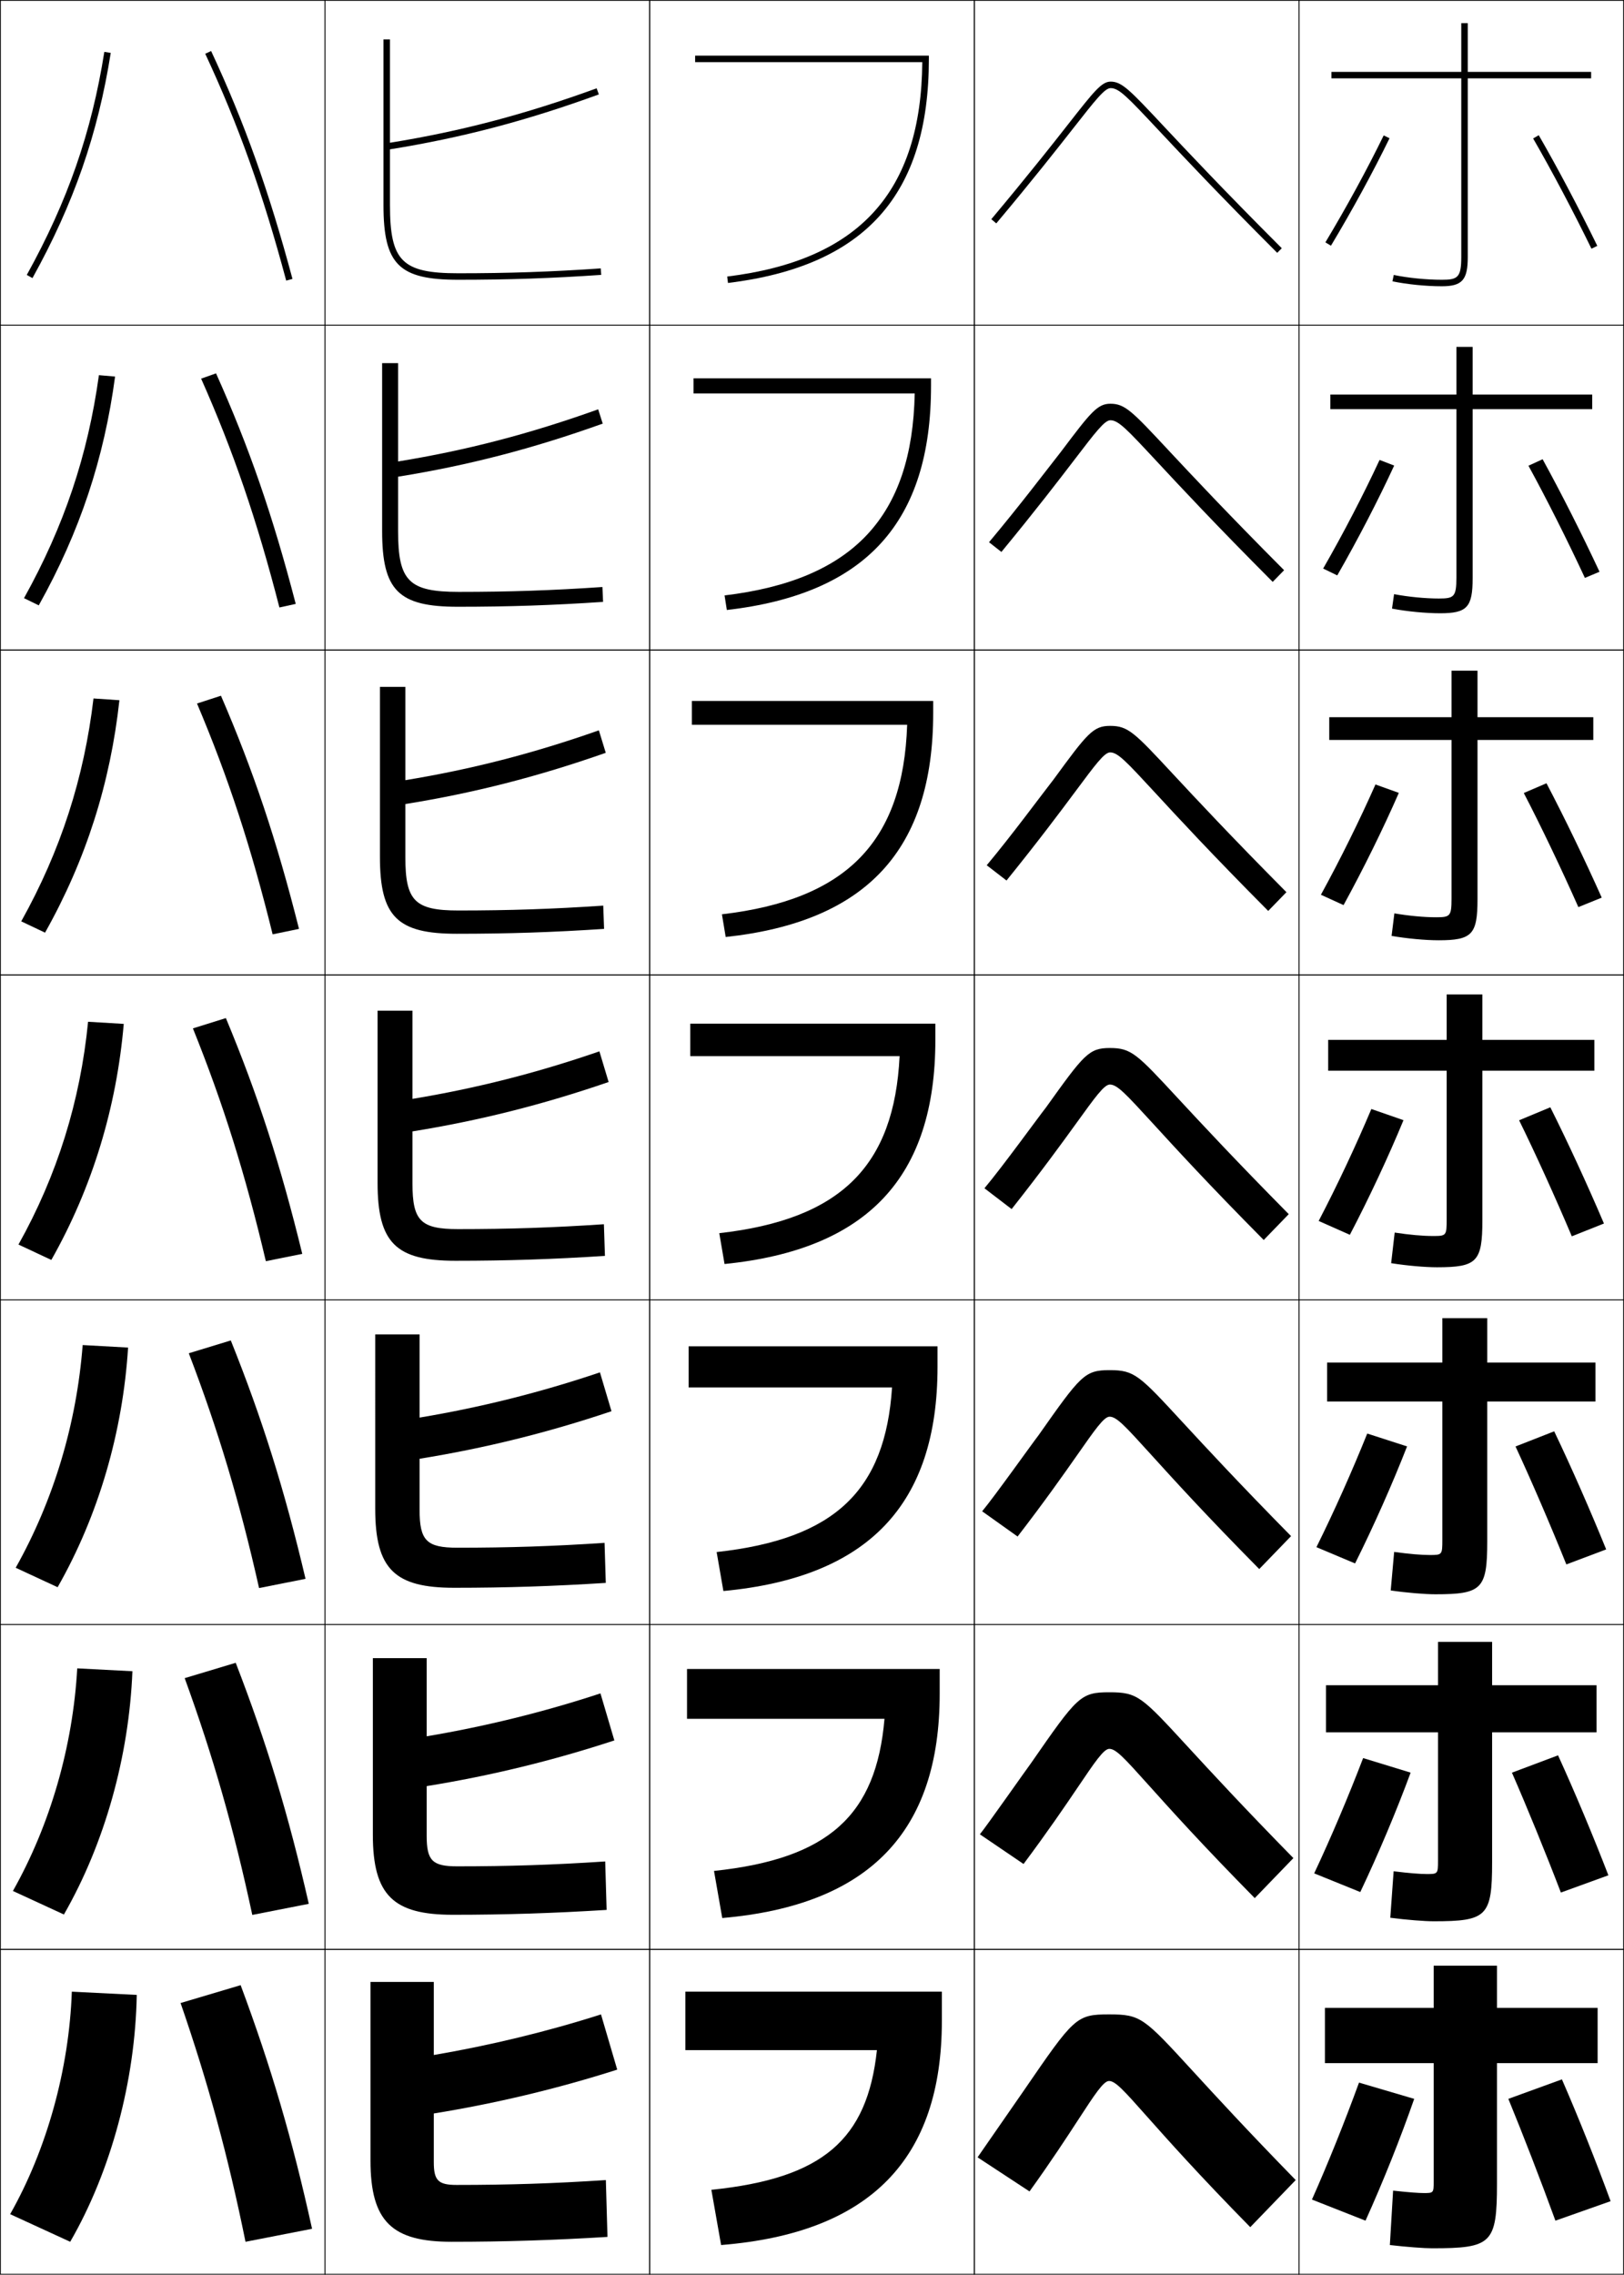 <?xml version="1.0" encoding="utf-8"?>
<!-- Generator: Adobe Illustrator 11 Build 225, SVG Export Plug-In . SVG Version: 6.0.0 Build 78)  -->
<!DOCTYPE svg PUBLIC "-//W3C//DTD SVG 1.0//EN"    "http://www.w3.org/TR/2001/REC-SVG-20010904/DTD/svg10.dtd">
<svg  xmlns="http://www.w3.org/2000/svg" xmlns:xlink="http://www.w3.org/1999/xlink" xmlns:a="http://ns.adobe.com/AdobeSVGViewerExtensions/3.0/"
	 width="500.25" height="700.25" viewBox="0 0 500.25 700.25" overflow="visible" enable-background="new 0 0 500.25 700.25"
	 xml:space="preserve">
		<g id="glyphs">
			<g>
				<rect x="0.125" y="0.125" fill="none" stroke="#000000" stroke-width="0.25" width="100" height="100"/> 
				<rect x="400.125" y="0.125" fill="none" stroke="#000000" stroke-width="0.25" width="100" height="100"/> 
				<rect x="100.125" y="0.125" fill="none" stroke="#000000" stroke-width="0.25" width="100" height="100"/> 
				<rect x="200.125" y="0.125" fill="none" stroke="#000000" stroke-width="0.25" width="100" height="100"/> 
				<rect x="300.125" y="0.125" fill="none" stroke="#000000" stroke-width="0.25" width="100" height="100"/> 
				<rect x="0.125" y="100.125" fill="none" stroke="#000000" stroke-width="0.25" width="100" height="100"/> 
				<rect x="400.125" y="100.125" fill="none" stroke="#000000" stroke-width="0.25" width="100" height="100"/> 
				<rect x="100.125" y="100.125" fill="none" stroke="#000000" stroke-width="0.25" width="100" height="100"/> 
				<rect x="200.125" y="100.125" fill="none" stroke="#000000" stroke-width="0.25" width="100" height="100"/> 
				<rect x="300.125" y="100.125" fill="none" stroke="#000000" stroke-width="0.25" width="100" height="100"/> 
				<rect x="0.125" y="200.125" fill="none" stroke="#000000" stroke-width="0.25" width="100" height="100"/> 
				<rect x="400.125" y="200.125" fill="none" stroke="#000000" stroke-width="0.25" width="100" height="100"/> 
				<rect x="100.125" y="200.125" fill="none" stroke="#000000" stroke-width="0.25" width="100" height="100"/> 
				<rect x="200.125" y="200.125" fill="none" stroke="#000000" stroke-width="0.25" width="100" height="100"/> 
				<rect x="300.125" y="200.125" fill="none" stroke="#000000" stroke-width="0.25" width="100" height="100"/> 
				<rect x="0.125" y="300.125" fill="none" stroke="#000000" stroke-width="0.25" width="100" height="100"/> 
				<rect x="400.125" y="300.125" fill="none" stroke="#000000" stroke-width="0.25" width="100" height="100"/> 
				<rect x="100.125" y="300.125" fill="none" stroke="#000000" stroke-width="0.25" width="100" height="100"/> 
				<rect x="200.125" y="300.125" fill="none" stroke="#000000" stroke-width="0.25" width="100" height="100"/> 
				<rect x="300.125" y="300.125" fill="none" stroke="#000000" stroke-width="0.25" width="100" height="100"/> 
				<rect x="0.125" y="400.125" fill="none" stroke="#000000" stroke-width="0.25" width="100" height="100"/> 
				<rect x="400.125" y="400.125" fill="none" stroke="#000000" stroke-width="0.25" width="100" height="100"/> 
				<rect x="100.125" y="400.125" fill="none" stroke="#000000" stroke-width="0.25" width="100" height="100"/> 
				<rect x="200.125" y="400.125" fill="none" stroke="#000000" stroke-width="0.25" width="100" height="100"/> 
				<rect x="300.125" y="400.125" fill="none" stroke="#000000" stroke-width="0.25" width="100" height="100"/> 
				<rect x="0.125" y="500.125" fill="none" stroke="#000000" stroke-width="0.25" width="100" height="100"/> 
				<rect x="400.125" y="500.125" fill="none" stroke="#000000" stroke-width="0.25" width="100" height="100"/> 
				<rect x="100.125" y="500.125" fill="none" stroke="#000000" stroke-width="0.25" width="100" height="100"/> 
				<rect x="200.125" y="500.125" fill="none" stroke="#000000" stroke-width="0.25" width="100" height="100"/> 
				<rect x="300.125" y="500.125" fill="none" stroke="#000000" stroke-width="0.25" width="100" height="100"/> 
				<rect x="0.125" y="600.125" fill="none" stroke="#000000" stroke-width="0.25" width="100" height="100"/> 
				<rect x="400.125" y="600.125" fill="none" stroke="#000000" stroke-width="0.25" width="100" height="100"/> 
				<rect x="100.125" y="600.125" fill="none" stroke="#000000" stroke-width="0.25" width="100" height="100"/> 
				<rect x="200.125" y="600.125" fill="none" stroke="#000000" stroke-width="0.25" width="100" height="100"/> 
				<rect x="300.125" y="600.125" fill="none" stroke="#000000" stroke-width="0.25" width="100" height="100"/> 
			</g>
			<g>
				<path d="M472.259,42.625c5.773,9.996,12.322,22.366,17.968,33.938l1.797-0.877
					C486.358,64.075,479.786,51.66,473.991,41.625L472.259,42.625z"/>
				<path d="M470.819,143.375c5.538,10.099,11.92,22.787,17.39,34.532l4.498-1.897
					c-5.454-11.672-11.833-24.292-17.527-34.635L470.819,143.375z"/>
				<path d="M469.381,244.125c5.303,10.201,11.518,23.206,16.812,35.125l7.198-2.918
					c-5.242-11.733-11.43-24.559-17.021-35.208L469.381,244.125z"/>
				<path d="M467.941,344.875c5.068,10.304,11.115,23.626,16.234,35.719l9.898-3.938
					c-5.03-11.793-11.025-24.825-16.517-35.781L467.941,344.875z"/>
				<path d="M466.836,445.291c4.833,10.407,10.713,24.047,15.656,36.313l12.266-4.626
					C489.939,465.125,484.137,451.887,478.746,440.625L466.836,445.291z"/>
				<path d="M465.73,545.708c4.598,10.51,10.311,24.467,15.078,36.906l14.633-5.312
					c-4.607-11.914-10.217-25.358-15.506-36.927L465.73,545.708z"/>
				<path d="M464.625,646.125c4.362,10.612,9.908,24.887,14.5,37.5l17-6
					c-4.396-11.975-9.812-25.625-15-37.5L464.625,646.125z"/>
			</g>
			<g>
				<path d="M408.268,74.61l1.715,1.029c6.541-10.888,12.948-22.634,18.041-33.076
					l-1.797-0.877C421.158,52.078,414.78,63.771,408.268,74.61z"/>
				<path d="M424.959,141.592c-4.956,10.668-11.136,22.566-17.382,33.437l4.346,2.108
					c6.348-11.055,12.598-23.123,17.534-33.814L424.959,141.592z"/>
				<path d="M423.692,241.499c-4.845,10.944-10.826,23.049-16.806,33.949l6.977,3.186
					c6.154-11.222,12.248-23.611,17.027-34.55L423.692,241.499z"/>
				<path d="M422.426,341.405c-4.733,11.221-10.517,23.531-16.229,34.462l9.607,4.265
					c5.961-11.389,11.897-24.1,16.521-35.288L422.426,341.405z"/>
				<path d="M421.159,441.312c-4.622,11.497-10.207,24.014-15.653,34.975l11.904,5.01
					c5.768-11.556,11.548-24.588,16.014-36.025L421.159,441.312z"/>
				<path d="M419.892,541.219c-4.51,11.773-9.896,24.495-15.076,35.487l14.202,5.755
					c5.574-11.723,11.198-25.077,15.507-36.763L419.892,541.219z"/>
				<path d="M418.625,641.125c-4.398,12.05-9.586,24.978-14.5,36l16.5,6.5
					c5.381-11.89,10.848-25.565,15-37.5L418.625,641.125z"/>
			</g>
			<g>
				<path d="M461.125,635.125h31v-17h-31v-13h-19.5v13h-33.5v17h33.5v36.5c0,3.433-0.066,3.5-3,3.5
					c-1.637,0-4.491-0.203-9.5-0.75l-1,16.75c5.207,0.609,10.635,1,13,1c18.412,0,20-1.42,20-20
					V635.125z"/>
				<path d="M459.625,533.292h32.166v-14.501H459.625v-13.333h-16.667v13.333h-34.5v14.501h34.5
					v39.541c0,4.01-0.07,4.083-3.417,4.083c-2.124,0-5.398-0.256-10.254-0.852
					l-1.029,14.307c5.092,0.664,10.585,1.087,13.367,1.087
					c16.39,0,18-1.506,18-18.167V533.292z"/>
				<path d="M458.125,431.458h33.333v-12H458.125v-13.666h-13.833v13.666h-35.5v12h35.5v42.584
					c0,4.587-0.074,4.666-3.834,4.666c-2.611,0-6.307-0.31-11.008-0.953
					l-1.06,11.863c4.977,0.719,10.536,1.174,13.734,1.174c14.368,0,16-1.592,16-16.334
					V431.458z"/>
				<path d="M428.523,388.865C433.385,389.639,439.011,390.125,442.625,390.125
					c12.346,0,14-1.678,14-14.5v-46h34.5v-9.5h-34.5v-14h-11v14h-36.5v9.5h36.5v45.625
					c0,5.165-0.077,5.25-4.25,5.25c-3.099,0-7.215-0.363-11.762-1.056L428.523,388.865z"/>
				<path d="M409.458,220.792v7H447.125v48.75c0,5.562-0.431,5.833-4.833,5.833
					c-3.645,0-8.278-0.431-12.774-1.197l-0.861,6.934
					c4.746,0.828,10.438,1.347,14.469,1.347c10.323,0,12-1.764,12-12.667v-49h35.666
					v-7H455.125v-14.333h-8v14.333H409.458z"/>
				<path d="M409.792,121.458v4.5H448.625v51.875c0,5.958-0.783,6.417-5.417,6.417
					c-4.189,0-9.341-0.499-13.785-1.338l-0.634,4.446
					c4.631,0.883,10.39,1.434,14.836,1.434c8.302,0,10-1.849,10-10.833v-52h36.833v-4.5
					H453.625v-14.667h-5v14.667H409.792z"/>
				<path d="M490.125,22.125h-38v-15h-2v15h-40v2h40v55c0,6.354-1.137,7-6,7
					c-4.735,0-10.404-0.566-14.797-1.479l-0.406,1.959
					C433.438,87.542,439.263,88.125,444.125,88.125c6.28,0,8-1.935,8-9v-55h38V22.125z"/>
			</g>
			<g>
				<path d="M214.125,17.125v2h69.97c-0.32,40.01-19.421,61.013-60.092,66.008l0.244,1.984
					C266.463,81.933,286.125,60.01,286.125,18.125v-1H214.125z"/>
				<path d="M213.625,116.458v4.667h68.142c-0.765,37.938-18.962,57.427-58.577,62.173
					l0.704,4.487c42.849-4.936,62.899-27.013,62.899-68.993v-2.333H213.625z"/>
				<path d="M213.125,215.792V223.125h66.312c-1.207,35.865-18.503,53.84-57.06,58.338
					l1.162,6.99c43.483-4.688,63.918-26.92,63.918-68.995v-3.667H213.125z"/>
				<path d="M212.625,315.125v10h64.484c-1.65,33.793-18.044,50.254-55.545,54.504l1.621,9.492
					C267.302,384.681,288.125,362.295,288.125,320.125v-5H212.625z"/>
				<path d="M212.125,414.458V427.125h62.656c-2.095,31.721-17.586,46.668-54.03,50.669
					l2.081,11.995c44.75-4.192,65.959-26.732,65.959-68.997v-6.334H212.125z"/>
				<path d="M211.625,513.792V529.125h60.828c-2.538,29.648-17.127,43.082-52.515,46.835
					l2.541,14.497c45.383-3.944,66.979-26.64,66.979-68.999v-7.666H211.625z"/>
				<path d="M290.125,613.125h-79v18h59c-2.982,27.576-16.668,39.496-51,43l3,17
					c46.016-3.696,68-26.546,68-69V613.125z"/>
			</g>
			<g>
				<path d="M21.625,690.125c12.659-21.896,20.042-49.767,20.5-76l-20-1
					c-0.835,23.869-7.729,48.632-19,68.5L21.625,690.125z"/>
				<path d="M23.793,513.599c-1.35,24.019-8.323,48.184-19.815,68.529l15.708,7.244
					c12.669-22.07,20.061-48.859,21.102-74.888L23.793,513.599z"/>
				<path d="M25.463,414.073c-1.864,24.167-8.917,47.735-20.629,68.557L17.75,488.62
					c12.678-22.244,20.079-47.952,21.704-73.776L25.463,414.073z"/>
				<path d="M27.131,314.547c-2.379,24.316-9.509,47.287-21.444,68.586l10.125,4.734
					C28.5,365.449,35.91,340.822,38.119,315.203L27.131,314.547z"/>
				<path d="M36.783,215.562l-7.983-0.542C25.906,239.486,18.697,261.859,6.542,283.635
					l7.333,3.479C26.572,264.522,33.99,240.977,36.783,215.562z"/>
				<path d="M35.448,115.922l-4.979-0.427c-3.408,24.615-10.695,46.391-23.073,68.643
					l4.542,2.224C24.644,163.596,32.071,141.132,35.448,115.922z"/>
				<path d="M8.25,84.641l1.75,0.969C22.716,62.669,30.152,41.287,34.112,16.281l-1.975-0.312
					C28.215,40.733,20.849,61.912,8.25,84.641z"/>
			</g>
			<g>
				<path d="M96.125,686.125c-6.06-27.528-12.614-49.847-22-75l-18.5,5.5
					c8.406,24.328,14.611,46.964,20,73.5L96.125,686.125z"/>
				<path d="M72.609,511.888l-15.719,4.724c8.716,23.942,15.13,46.287,20.824,72.89
					l17.405-3.419C88.861,558.632,82.15,536.536,72.609,511.888z"/>
				<path d="M71.094,412.651l-12.938,3.947c9.026,23.557,15.649,45.609,21.647,72.279
					l14.311-2.839C87.658,458.668,80.791,436.795,71.094,412.651z"/>
				<path d="M69.578,313.414l-10.156,3.172c9.336,23.171,16.168,44.932,22.47,71.668
					l11.216-2.258C86.455,358.703,79.43,337.053,69.578,313.414z"/>
				<path d="M60.687,216.573c9.646,22.785,16.687,44.253,23.294,71.057l8.121-1.677
					c-6.852-27.214-14.033-48.642-24.04-71.776L60.687,216.573z"/>
				<path d="M61.953,116.561c9.956,22.399,17.206,43.576,24.117,70.447l5.026-1.098
					c-7.049-27.135-14.387-48.341-24.55-70.97L61.953,116.561z"/>
				<path d="M63.219,16.548c10.266,22.013,17.725,42.897,24.94,69.836l1.932-0.518
					C82.844,58.81,75.35,37.826,65.031,15.702L63.219,16.548z"/>
			</g>
			<g>
				<path d="M186.625,671.125l0.5,17.5c-16.655,1.008-31.455,1.5-48,1.5c-18.293,0-25-6.141-25-25v-55h19.5v22.5
					c17.189-2.931,34.795-7.158,51.5-12.5l5,17c-18.413,5.888-37.562,10.438-56.5,13.5v15
					c0,5.615,1.359,7,7,7C156.725,672.625,170.431,672.189,186.625,671.125z"/>
				<path d="M114.852,510.458h16.583v24.054c17.968-3.031,35.921-7.418,53.526-13.21
					l4.281,14.479c-19.067,6.262-38.339,10.924-57.807,14.068v15.358
					c0,7.558,1.754,9.334,9.333,9.334c16.002,0,29.614-0.438,45.655-1.5l0.439,14.916
					c-16.433,1.015-30.963,1.5-47.345,1.5c-18.289,0-24.667-5.905-24.667-24.666V510.458z"
					/>
				<path d="M115.58,410.792h13.667v25.607c18.747-3.132,37.047-7.678,55.553-13.921
					l3.562,11.96c-19.721,6.635-39.117,11.409-59.114,14.636v15.718
					c0,9.5,2.149,11.666,11.667,11.666c15.905,0,29.422-0.439,45.31-1.499
					l0.379,12.332c-16.212,1.022-30.472,1.501-46.689,1.501
					c-18.286,0-24.333-5.67-24.333-24.334V410.792z"/>
				<path d="M116.307,311.125h10.75v27.162c19.525-3.232,38.173-7.938,57.579-14.632
					l2.842,9.439c-20.375,7.009-39.893,11.896-60.421,15.204V364.375c0,11.443,2.544,14,14,14
					c15.808,0,29.23-0.441,44.966-1.499l0.318,9.748
					c-15.99,1.03-29.979,1.501-46.034,1.501c-18.282,0-24-5.435-24-24V311.125z"/>
				<path d="M124.867,211.458v28.716c20.304-3.333,39.299-8.198,59.605-15.342
					l2.122,6.919c-21.029,7.382-40.67,12.382-61.728,15.772v16.435
					c0,13.386,2.938,16.333,16.333,16.333c15.711,0,29.039-0.443,44.621-1.498
					l0.258,7.164c-15.768,1.038-29.487,1.501-45.379,1.501
					c-18.278,0-23.666-5.199-23.666-23.667v-52.333H124.867z"/>
				<path d="M122.625,111.792v30.269c21.083-3.433,40.425-8.458,61.632-16.052l1.403,4.399
					c-21.683,7.756-41.446,12.868-63.035,16.34v16.793
					c0,15.329,3.334,18.667,18.667,18.667c15.614,0,28.847-0.446,44.276-1.499
					l0.197,4.58c-15.546,1.045-28.995,1.501-44.724,1.501
					c-18.275,0-23.333-4.964-23.333-23.333v-51.667H122.625z"/>
				<path d="M141.125,86.125c15.565,0,28.744-0.449,44.068-1.502l-0.137-1.996
					C169.78,83.677,156.642,84.125,141.125,84.125c-17.271,0-21-3.729-21-21V45.974
					c22.118-3.555,42.005-8.779,64.342-16.909l-0.684-1.879
					c-22.107,8.045-41.797,13.229-63.658,16.763V12.125h-2v51
					C118.125,81.396,122.854,86.125,141.125,86.125z"/>
			</g>
			<g>
				<path d="M329.161,38.088c-4.976,6.34-12.495,15.92-23.802,29.395l1.531,1.285
					c11.329-13.499,18.86-23.095,23.844-29.445C337.506,30.695,340.308,27.125,342.125,27.125
					c2.598,0,5.184,2.756,14.804,13.009c7.317,7.798,18.374,19.581,36.489,37.698
					l1.414-1.414c-18.093-18.095-29.137-29.864-36.444-37.652
					C348.046,27.744,345.589,25.125,342.125,25.125C339.335,25.125,336.977,28.13,329.161,38.088z
					"/>
				<path d="M304.653,166.922l3.813,2.994c10.608-12.864,17.74-22.168,22.518-28.413
					c6.469-8.455,9.257-12.128,11.057-12.128c2.493,0,5.084,2.787,14.264,12.639
					c7.165,7.698,17.99,19.33,35.73,37.117l3.512-3.595
					c-17.574-17.637-28.39-29.202-35.66-36.978
					c-11.129-11.92-13.327-14.267-17.846-14.267c-4.017,0-6.084,2.652-15.198,14.741
					C322.696,144.315,314.075,155.694,304.653,166.922z"/>
				<path d="M303.948,266.363l6.094,4.701c9.889-12.229,16.622-21.241,21.192-27.38
					c6.167-8.282,8.941-12.059,10.724-12.059c2.389,0,4.982,2.817,13.724,12.269
					c7.013,7.598,17.606,19.079,34.972,36.536l5.609-5.776
					c-17.056-17.178-27.645-28.539-34.876-36.302
					c-11.917-12.82-13.855-14.893-19.429-14.893c-5.244,0-7.02,2.299-17.433,16.518
					C321.208,244.203,311.485,257.38,303.948,266.363z"/>
				<path d="M331.484,345.865C337.349,337.755,340.11,333.875,341.875,333.875
					c2.283,0,4.882,2.848,13.184,11.899c6.859,7.497,17.223,18.827,34.213,35.954
					l7.707-7.957c-16.538-16.721-26.898-27.877-34.092-35.627
					C350.182,324.426,348.502,322.625,341.875,322.625c-6.472,0-7.955,1.946-19.668,18.296
					c-2.488,3.17-13.312,18.146-18.965,24.883l8.376,6.409
					C320.786,360.62,327.121,351.899,331.484,345.865z"/>
				<path d="M302.536,465.244l10.917,7.772c8.328-10.806,14.182-19.121,18.281-24.971
					c5.56-7.939,8.311-11.921,10.057-11.921c2.179,0,4.781,2.878,12.644,11.529
					c6.707,7.397,16.84,18.576,33.454,35.373l9.806-10.139
					c-16.021-16.263-26.153-27.214-33.308-34.951
					c-13.493-14.618-14.914-16.146-22.596-16.146c-7.698,0-8.891,1.594-21.902,20.074
					C318.229,443.979,306.305,460.753,302.536,465.244z"/>
				<path d="M301.831,564.685l13.458,9.137c7.488-10.019,12.86-17.929,16.695-23.594
					c5.256-7.769,7.994-11.853,9.724-11.853c2.073,0,4.681,2.908,12.104,11.16
					c6.554,7.297,16.456,18.324,32.695,34.791l11.902-12.319
					c-15.501-15.805-25.406-26.552-32.522-34.275
					c-14.28-15.518-15.442-16.773-24.179-16.773c-8.926,0-9.826,1.241-24.138,21.852
					C316.741,543.866,303.715,562.438,301.831,564.685z"/>
				<path d="M385.125,685.625l14-14.5c-14.983-15.348-24.66-25.89-31.738-33.601
					C352.318,621.107,351.416,620.125,341.625,620.125c-10.153,0-10.763,0.888-26.373,23.629
					L301.125,664.125l16,10.5c6.647-9.231,11.538-16.736,15.109-22.217
					C337.186,644.811,339.913,640.625,341.625,640.625c1.968,0,4.58,2.938,11.563,10.79
					C359.589,658.612,369.261,669.488,385.125,685.625z"/>
			</g>
		</g>
	</svg>
